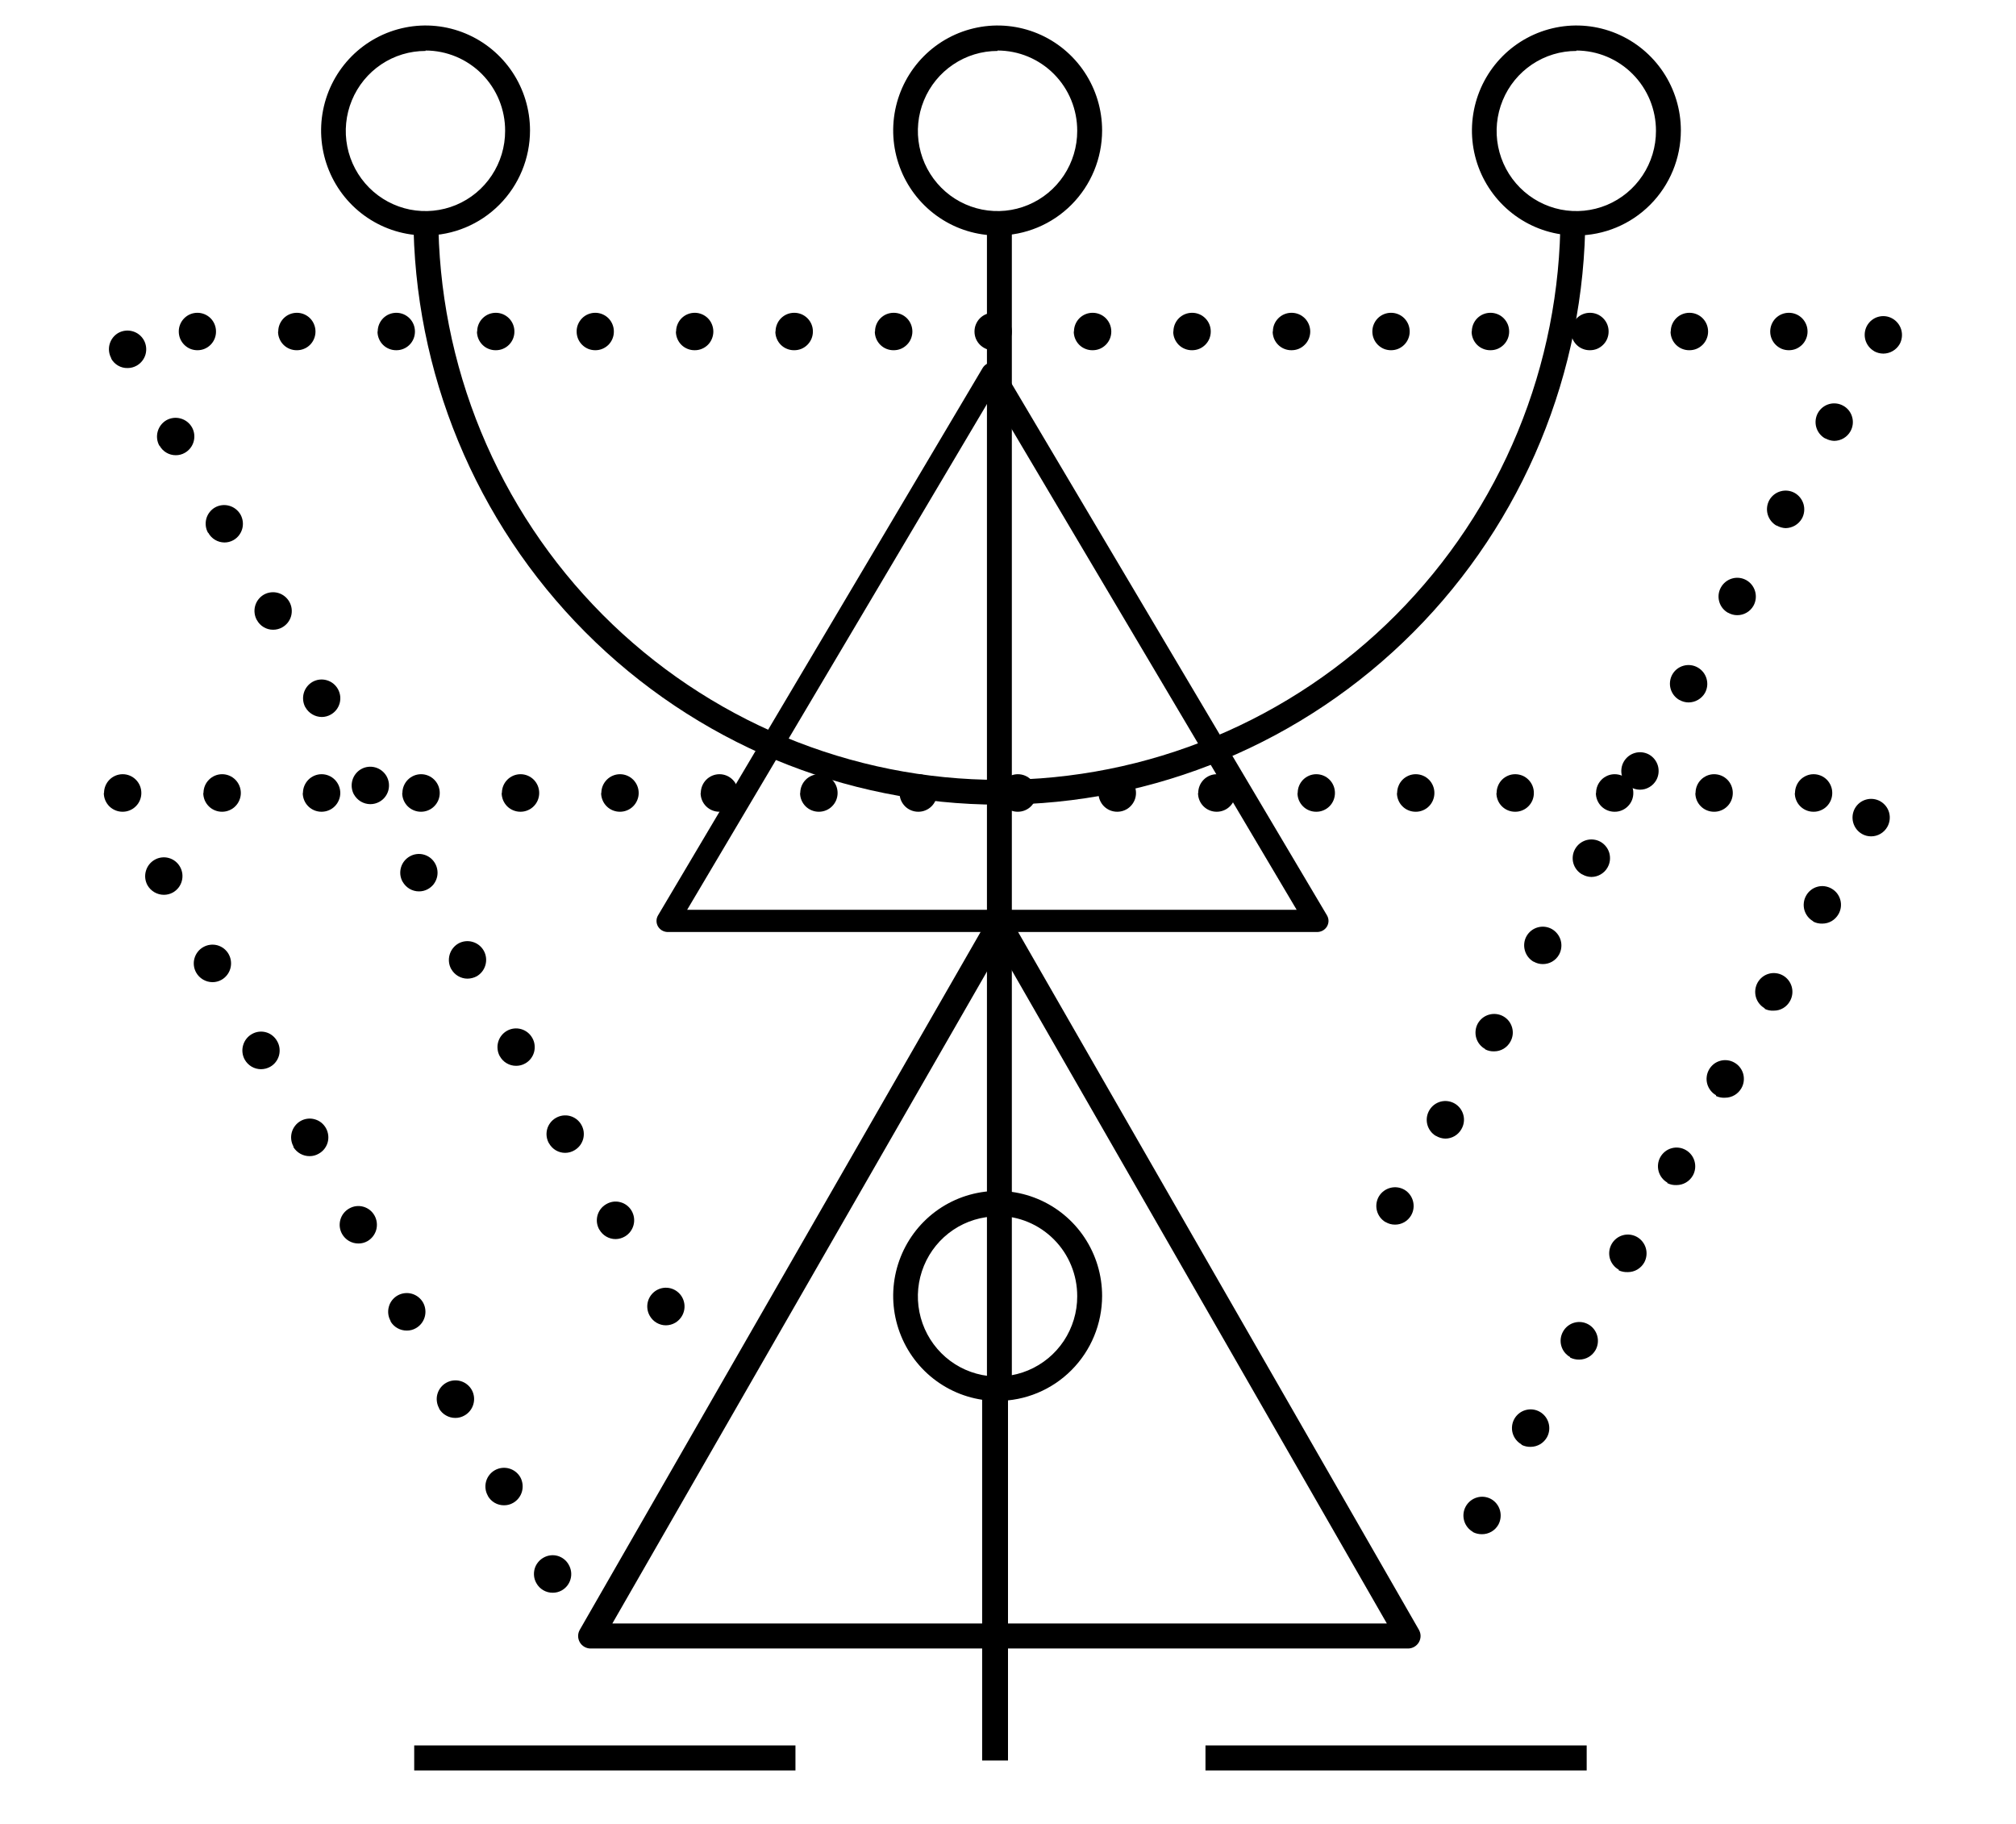 <svg width="63" height="57" viewBox="0 0 63 57" fill="none" xmlns="http://www.w3.org/2000/svg">
<g clip-path="url(#clip0_242_1578)">
<path d="M31.227 25.147C26.374 25.142 21.72 23.202 18.288 19.753C14.856 16.303 12.925 11.627 12.919 6.748H13.697C13.697 9.062 14.15 11.354 15.031 13.492C15.913 15.631 17.204 17.573 18.832 19.21C20.46 20.846 22.393 22.145 24.521 23.03C26.648 23.916 28.928 24.372 31.231 24.372C33.533 24.372 35.813 23.916 37.941 23.03C40.068 22.145 42.001 20.846 43.629 19.21C45.257 17.573 46.549 15.631 47.43 13.492C48.311 11.354 48.764 9.062 48.764 6.748H49.542C49.536 11.628 47.605 16.306 44.171 19.755C40.737 23.205 36.082 25.144 31.227 25.147Z" fill="black"/>
<path d="M13.299 7.359C12.653 7.359 12.022 7.167 11.485 6.806C10.948 6.446 10.53 5.933 10.283 5.334C10.036 4.734 9.971 4.074 10.097 3.438C10.223 2.801 10.534 2.217 10.99 1.758C11.447 1.299 12.028 0.987 12.662 0.86C13.295 0.733 13.951 0.798 14.548 1.047C15.144 1.295 15.654 1.716 16.013 2.255C16.372 2.795 16.563 3.429 16.563 4.078C16.562 4.948 16.218 5.782 15.606 6.397C14.994 7.013 14.164 7.358 13.299 7.359ZM13.299 1.592C12.806 1.591 12.324 1.737 11.914 2.012C11.504 2.287 11.185 2.678 10.996 3.135C10.807 3.592 10.757 4.096 10.853 4.582C10.949 5.067 11.187 5.514 11.535 5.864C11.883 6.214 12.327 6.452 12.81 6.549C13.294 6.645 13.795 6.595 14.25 6.406C14.705 6.216 15.094 5.895 15.367 5.482C15.64 5.07 15.786 4.586 15.785 4.091C15.787 3.762 15.723 3.436 15.599 3.131C15.475 2.826 15.291 2.55 15.061 2.316C14.83 2.083 14.555 1.898 14.253 1.771C13.95 1.645 13.626 1.579 13.299 1.579V1.592Z" fill="black"/>
<path d="M49.263 7.359C48.617 7.359 47.986 7.167 47.449 6.806C46.912 6.446 46.494 5.933 46.246 5.334C45.999 4.734 45.935 4.074 46.061 3.438C46.187 2.801 46.498 2.217 46.954 1.758C47.411 1.299 47.992 0.987 48.626 0.86C49.259 0.733 49.915 0.798 50.512 1.047C51.108 1.295 51.618 1.716 51.977 2.255C52.336 2.795 52.527 3.429 52.527 4.078C52.526 4.948 52.182 5.782 51.57 6.397C50.958 7.013 50.128 7.358 49.263 7.359ZM49.263 1.592C48.77 1.591 48.288 1.737 47.878 2.012C47.468 2.287 47.148 2.678 46.96 3.135C46.771 3.592 46.721 4.096 46.817 4.582C46.913 5.067 47.15 5.514 47.499 5.864C47.847 6.214 48.291 6.452 48.774 6.549C49.258 6.645 49.758 6.595 50.214 6.406C50.669 6.216 51.057 5.895 51.331 5.482C51.604 5.07 51.75 4.586 51.749 4.091C51.75 3.762 51.686 3.436 51.562 3.131C51.437 2.827 51.254 2.55 51.023 2.317C50.793 2.084 50.518 1.899 50.216 1.772C49.914 1.645 49.59 1.58 49.263 1.579V1.592Z" fill="black"/>
<path d="M31.173 7.359C30.528 7.359 29.897 7.166 29.361 6.805C28.824 6.444 28.406 5.931 28.16 5.332C27.913 4.732 27.849 4.072 27.975 3.436C28.102 2.8 28.413 2.215 28.869 1.757C29.326 1.298 29.908 0.986 30.541 0.86C31.174 0.733 31.83 0.799 32.427 1.047C33.023 1.295 33.533 1.716 33.891 2.255C34.25 2.795 34.441 3.429 34.441 4.078C34.44 4.949 34.096 5.783 33.483 6.398C32.87 7.014 32.039 7.359 31.173 7.359ZM31.173 1.592C30.681 1.592 30.199 1.738 29.79 2.014C29.38 2.289 29.061 2.68 28.873 3.137C28.684 3.595 28.635 4.098 28.732 4.584C28.828 5.069 29.066 5.515 29.414 5.865C29.762 6.215 30.206 6.453 30.69 6.549C31.173 6.645 31.674 6.595 32.128 6.405C32.583 6.215 32.972 5.894 33.245 5.482C33.518 5.07 33.664 4.586 33.663 4.091C33.664 3.761 33.601 3.435 33.476 3.13C33.352 2.826 33.169 2.549 32.937 2.315C32.706 2.082 32.431 1.897 32.128 1.77C31.826 1.644 31.501 1.579 31.173 1.579V1.592Z" fill="black"/>
<path d="M31.173 43.78C30.528 43.78 29.897 43.587 29.361 43.226C28.824 42.865 28.406 42.352 28.16 41.752C27.913 41.153 27.849 40.493 27.975 39.857C28.102 39.221 28.413 38.636 28.869 38.178C29.326 37.719 29.908 37.407 30.541 37.281C31.174 37.154 31.83 37.219 32.427 37.468C33.023 37.716 33.533 38.137 33.891 38.676C34.25 39.216 34.441 39.85 34.441 40.499C34.44 41.37 34.096 42.204 33.483 42.819C32.87 43.435 32.039 43.78 31.173 43.78ZM31.173 38.013C30.681 38.013 30.199 38.159 29.79 38.434C29.38 38.71 29.061 39.101 28.873 39.558C28.684 40.016 28.635 40.519 28.732 41.004C28.828 41.49 29.066 41.936 29.414 42.286C29.762 42.636 30.206 42.874 30.69 42.97C31.173 43.066 31.674 43.016 32.128 42.826C32.583 42.636 32.972 42.315 33.245 41.903C33.518 41.491 33.664 41.007 33.663 40.512C33.664 40.182 33.601 39.856 33.476 39.551C33.352 39.246 33.169 38.969 32.937 38.736C32.706 38.503 32.431 38.317 32.128 38.191C31.826 38.065 31.501 38 31.173 38V38.013Z" fill="black"/>
<path d="M41.143 29.127H20.856C20.795 29.124 20.735 29.106 20.683 29.075C20.631 29.043 20.589 28.999 20.559 28.947C20.53 28.894 20.515 28.836 20.516 28.776C20.516 28.716 20.533 28.658 20.564 28.606L30.707 11.501C30.739 11.448 30.784 11.404 30.838 11.373C30.893 11.343 30.954 11.327 31.017 11.327C31.079 11.327 31.141 11.343 31.195 11.374C31.249 11.404 31.293 11.448 31.324 11.501L41.468 28.606C41.499 28.659 41.516 28.719 41.516 28.78C41.516 28.841 41.499 28.901 41.468 28.954C41.436 29.007 41.391 29.051 41.337 29.081C41.282 29.111 41.221 29.127 41.158 29.127H41.143ZM21.473 28.433H40.521L30.997 12.366L21.473 28.433Z" fill="black"/>
<path d="M44.002 51.518H18.454C18.386 51.518 18.319 51.499 18.261 51.465C18.202 51.431 18.153 51.382 18.119 51.323C18.085 51.263 18.066 51.196 18.066 51.127C18.066 51.059 18.085 50.991 18.119 50.932L30.893 28.691C30.927 28.631 30.977 28.581 31.036 28.547C31.095 28.513 31.163 28.495 31.231 28.495C31.299 28.495 31.366 28.513 31.425 28.548C31.483 28.582 31.532 28.631 31.566 28.691L44.34 50.932C44.374 50.991 44.393 51.059 44.393 51.127C44.393 51.196 44.374 51.263 44.34 51.323C44.305 51.382 44.256 51.431 44.197 51.465C44.138 51.499 44.071 51.518 44.002 51.518ZM19.136 50.736H43.339L31.241 29.668L19.136 50.736Z" fill="black"/>
<path d="M31.62 6.969H30.842V43.722H31.62V6.969Z" fill="black"/>
<path d="M31.5 43.691H30.692V55.019H31.5V43.691Z" fill="black"/>
<path d="M24.858 54.547H12.944V55.329H24.858V54.547Z" fill="black"/>
<path d="M49.584 54.547H37.671V55.329H49.584V54.547Z" fill="black"/>
<path d="M20.306 41.123C20.228 40.989 20.207 40.829 20.246 40.679C20.285 40.529 20.383 40.401 20.516 40.322C20.65 40.244 20.809 40.223 20.958 40.262C21.108 40.302 21.235 40.4 21.313 40.534C21.39 40.668 21.412 40.827 21.373 40.977C21.334 41.127 21.238 41.255 21.106 41.335C21.016 41.389 20.914 41.417 20.809 41.418C20.707 41.418 20.607 41.39 20.518 41.338C20.43 41.287 20.357 41.212 20.306 41.123ZM18.731 38.432C18.692 38.365 18.667 38.292 18.656 38.216C18.646 38.14 18.651 38.063 18.67 37.989C18.69 37.914 18.724 37.845 18.77 37.784C18.817 37.723 18.875 37.672 18.941 37.634C19.007 37.594 19.079 37.568 19.155 37.556C19.231 37.545 19.308 37.549 19.382 37.569C19.457 37.588 19.526 37.621 19.587 37.668C19.648 37.714 19.7 37.772 19.738 37.839C19.816 37.973 19.838 38.132 19.799 38.282C19.76 38.433 19.664 38.561 19.531 38.64C19.442 38.693 19.341 38.722 19.238 38.723C19.135 38.723 19.034 38.696 18.945 38.644C18.856 38.592 18.782 38.518 18.731 38.428V38.432ZM43.3 38.194C43.234 38.156 43.176 38.104 43.129 38.043C43.083 37.981 43.048 37.911 43.029 37.836C43.009 37.762 43.005 37.684 43.015 37.607C43.026 37.531 43.051 37.457 43.09 37.39C43.17 37.257 43.298 37.161 43.448 37.122C43.597 37.083 43.756 37.104 43.89 37.182C44.023 37.261 44.118 37.39 44.157 37.54C44.196 37.69 44.175 37.849 44.097 37.983C44.046 38.071 43.972 38.144 43.884 38.195C43.795 38.245 43.696 38.272 43.594 38.271C43.491 38.272 43.389 38.244 43.3 38.191V38.194ZM17.159 35.737C17.12 35.671 17.095 35.598 17.084 35.522C17.073 35.446 17.078 35.369 17.097 35.294C17.116 35.22 17.15 35.151 17.196 35.09C17.242 35.029 17.3 34.977 17.366 34.939C17.432 34.9 17.505 34.874 17.58 34.863C17.656 34.852 17.733 34.856 17.807 34.875C17.881 34.894 17.951 34.928 18.012 34.974C18.073 35.02 18.125 35.078 18.163 35.144C18.202 35.21 18.228 35.283 18.239 35.36C18.249 35.436 18.245 35.513 18.226 35.588C18.206 35.662 18.173 35.732 18.126 35.794C18.08 35.855 18.022 35.906 17.956 35.945C17.867 35.999 17.766 36.028 17.663 36.028C17.56 36.029 17.46 36.001 17.371 35.95C17.283 35.898 17.209 35.823 17.159 35.734V35.737ZM44.872 35.5C44.806 35.461 44.748 35.409 44.702 35.347C44.656 35.285 44.622 35.215 44.603 35.14C44.584 35.066 44.58 34.988 44.591 34.911C44.602 34.835 44.629 34.761 44.668 34.695C44.707 34.629 44.758 34.571 44.819 34.525C44.881 34.479 44.95 34.445 45.024 34.426C45.098 34.407 45.175 34.403 45.251 34.414C45.327 34.425 45.399 34.451 45.465 34.49C45.597 34.569 45.693 34.697 45.731 34.847C45.77 34.996 45.747 35.155 45.669 35.288C45.619 35.377 45.546 35.451 45.458 35.503C45.37 35.555 45.27 35.582 45.169 35.583C45.064 35.581 44.962 35.551 44.872 35.496V35.5ZM15.619 33.01C15.582 32.943 15.558 32.869 15.55 32.792C15.541 32.715 15.547 32.638 15.568 32.564C15.589 32.49 15.624 32.42 15.672 32.36C15.72 32.3 15.779 32.249 15.846 32.212C15.981 32.137 16.14 32.119 16.288 32.162C16.436 32.205 16.561 32.304 16.636 32.44C16.674 32.507 16.698 32.58 16.706 32.656C16.715 32.732 16.709 32.81 16.689 32.883C16.668 32.957 16.633 33.026 16.586 33.086C16.538 33.147 16.48 33.197 16.413 33.234C16.327 33.283 16.229 33.309 16.129 33.308C16.025 33.309 15.923 33.281 15.833 33.228C15.743 33.175 15.669 33.099 15.619 33.007V33.01ZM46.409 32.782C46.342 32.745 46.283 32.695 46.235 32.634C46.187 32.574 46.152 32.505 46.131 32.431C46.11 32.356 46.104 32.279 46.113 32.203C46.121 32.126 46.145 32.052 46.182 31.985C46.259 31.85 46.385 31.75 46.533 31.709C46.682 31.667 46.841 31.685 46.976 31.76C47.043 31.797 47.102 31.847 47.15 31.907C47.197 31.968 47.232 32.037 47.253 32.111C47.274 32.185 47.28 32.262 47.271 32.338C47.261 32.414 47.237 32.488 47.199 32.555C47.149 32.646 47.076 32.722 46.987 32.775C46.898 32.828 46.796 32.856 46.693 32.856C46.594 32.86 46.496 32.838 46.409 32.792V32.782ZM14.099 30.283C14.025 30.147 14.008 29.987 14.05 29.838C14.092 29.689 14.191 29.562 14.325 29.485C14.46 29.41 14.62 29.392 14.768 29.435C14.917 29.477 15.043 29.577 15.119 29.713C15.194 29.848 15.212 30.008 15.17 30.158C15.129 30.307 15.03 30.434 14.896 30.511C14.807 30.558 14.709 30.583 14.609 30.584C14.505 30.584 14.402 30.555 14.313 30.502C14.223 30.448 14.149 30.372 14.099 30.28V30.283ZM47.926 30.056C47.792 29.979 47.693 29.852 47.652 29.703C47.61 29.553 47.628 29.393 47.703 29.258C47.779 29.123 47.904 29.024 48.053 28.982C48.2 28.94 48.359 28.958 48.494 29.033C48.629 29.11 48.729 29.237 48.772 29.387C48.814 29.537 48.795 29.698 48.72 29.834C48.669 29.925 48.595 30 48.505 30.052C48.415 30.104 48.313 30.13 48.21 30.129C48.11 30.129 48.013 30.102 47.926 30.052V30.056ZM12.581 27.556C12.544 27.489 12.52 27.415 12.511 27.339C12.503 27.263 12.509 27.185 12.53 27.112C12.551 27.038 12.586 26.969 12.634 26.909C12.682 26.849 12.741 26.799 12.807 26.762C12.874 26.724 12.947 26.7 13.023 26.691C13.099 26.682 13.176 26.688 13.249 26.709C13.323 26.73 13.391 26.765 13.451 26.812C13.511 26.86 13.561 26.919 13.598 26.986C13.636 27.053 13.66 27.127 13.669 27.203C13.679 27.28 13.673 27.357 13.652 27.431C13.631 27.506 13.596 27.575 13.549 27.636C13.501 27.696 13.442 27.746 13.375 27.784C13.288 27.833 13.191 27.858 13.091 27.857C12.987 27.857 12.885 27.828 12.795 27.775C12.706 27.721 12.632 27.645 12.581 27.553V27.556ZM49.447 27.329C49.38 27.292 49.32 27.242 49.273 27.182C49.225 27.122 49.189 27.053 49.168 26.979C49.147 26.905 49.141 26.828 49.15 26.751C49.159 26.675 49.183 26.601 49.221 26.534C49.296 26.399 49.422 26.299 49.571 26.256C49.72 26.214 49.879 26.232 50.014 26.306C50.081 26.344 50.141 26.395 50.188 26.456C50.236 26.516 50.271 26.586 50.292 26.66C50.312 26.735 50.318 26.813 50.309 26.889C50.3 26.966 50.275 27.04 50.237 27.108C50.187 27.198 50.113 27.273 50.024 27.325C49.935 27.378 49.834 27.405 49.731 27.406C49.631 27.404 49.533 27.377 49.447 27.326V27.329ZM11.06 24.829C10.987 24.694 10.97 24.534 11.012 24.385C11.054 24.237 11.153 24.111 11.287 24.035C11.422 23.959 11.581 23.941 11.73 23.983C11.878 24.025 12.004 24.124 12.081 24.259C12.118 24.326 12.143 24.4 12.152 24.476C12.161 24.553 12.155 24.631 12.135 24.705C12.114 24.779 12.079 24.848 12.031 24.909C11.984 24.969 11.925 25.019 11.857 25.057C11.77 25.106 11.671 25.131 11.571 25.131C11.466 25.13 11.364 25.101 11.274 25.048C11.185 24.994 11.111 24.918 11.06 24.826V24.829ZM50.964 24.605C50.897 24.568 50.838 24.517 50.791 24.457C50.743 24.396 50.708 24.327 50.687 24.253C50.666 24.179 50.661 24.101 50.67 24.025C50.679 23.948 50.703 23.874 50.741 23.807C50.817 23.673 50.942 23.573 51.09 23.531C51.238 23.488 51.397 23.506 51.532 23.58C51.667 23.656 51.767 23.783 51.81 23.933C51.852 24.083 51.834 24.244 51.758 24.381C51.707 24.471 51.633 24.547 51.543 24.599C51.454 24.652 51.352 24.679 51.248 24.679C51.148 24.678 51.051 24.652 50.964 24.602V24.605ZM9.543 22.106C9.469 21.97 9.451 21.809 9.493 21.66C9.535 21.511 9.635 21.384 9.769 21.308C9.904 21.233 10.063 21.215 10.211 21.258C10.36 21.3 10.485 21.4 10.56 21.535C10.598 21.602 10.621 21.675 10.631 21.751C10.64 21.828 10.634 21.905 10.614 21.978C10.593 22.052 10.559 22.121 10.512 22.181C10.465 22.242 10.406 22.292 10.34 22.33C10.254 22.38 10.156 22.406 10.056 22.407C9.952 22.406 9.849 22.378 9.759 22.324C9.669 22.271 9.594 22.194 9.543 22.102V22.106ZM52.485 21.878C52.418 21.841 52.359 21.79 52.311 21.73C52.264 21.67 52.228 21.6 52.207 21.526C52.186 21.452 52.18 21.375 52.189 21.298C52.198 21.222 52.221 21.148 52.259 21.08C52.335 20.945 52.461 20.846 52.61 20.805C52.759 20.763 52.918 20.783 53.053 20.859C53.12 20.897 53.178 20.947 53.226 21.007C53.274 21.068 53.309 21.137 53.33 21.211C53.351 21.285 53.358 21.363 53.349 21.439C53.34 21.516 53.316 21.59 53.279 21.657C53.227 21.746 53.152 21.82 53.062 21.872C52.973 21.924 52.872 21.951 52.769 21.952C52.669 21.952 52.571 21.925 52.485 21.875V21.878ZM8.029 19.382C7.991 19.315 7.966 19.241 7.957 19.164C7.947 19.088 7.953 19.01 7.973 18.936C7.994 18.861 8.028 18.791 8.076 18.731C8.123 18.67 8.182 18.619 8.249 18.581C8.384 18.506 8.544 18.488 8.692 18.53C8.841 18.573 8.967 18.673 9.043 18.808C9.08 18.875 9.105 18.949 9.114 19.026C9.123 19.102 9.117 19.18 9.097 19.254C9.076 19.328 9.041 19.398 8.993 19.458C8.945 19.518 8.886 19.569 8.819 19.606C8.733 19.655 8.635 19.68 8.536 19.68C8.432 19.681 8.33 19.653 8.241 19.6C8.151 19.547 8.078 19.471 8.029 19.379V19.382ZM54.002 19.151C53.936 19.114 53.877 19.064 53.829 19.004C53.782 18.944 53.746 18.875 53.726 18.801C53.705 18.727 53.699 18.649 53.708 18.573C53.717 18.497 53.742 18.423 53.779 18.357C53.855 18.221 53.98 18.122 54.128 18.079C54.276 18.036 54.435 18.054 54.57 18.129C54.706 18.205 54.806 18.332 54.848 18.483C54.89 18.633 54.872 18.794 54.796 18.93C54.745 19.02 54.671 19.096 54.581 19.147C54.492 19.199 54.39 19.226 54.286 19.225C54.187 19.225 54.089 19.198 54.002 19.148V19.151ZM6.502 16.652C6.464 16.585 6.44 16.512 6.431 16.436C6.422 16.36 6.428 16.282 6.448 16.209C6.468 16.135 6.503 16.066 6.55 16.006C6.597 15.945 6.655 15.895 6.722 15.857C6.857 15.782 7.016 15.764 7.164 15.806C7.313 15.848 7.439 15.947 7.516 16.081C7.591 16.217 7.611 16.377 7.57 16.526C7.528 16.676 7.43 16.803 7.296 16.879C7.209 16.928 7.111 16.954 7.012 16.953C6.908 16.952 6.807 16.923 6.719 16.87C6.63 16.816 6.557 16.74 6.508 16.649L6.502 16.652ZM55.517 16.428C55.382 16.351 55.283 16.225 55.24 16.075C55.198 15.926 55.216 15.766 55.291 15.63C55.367 15.495 55.493 15.396 55.642 15.354C55.79 15.312 55.949 15.33 56.084 15.405C56.219 15.482 56.318 15.608 56.361 15.758C56.403 15.907 56.385 16.067 56.311 16.203C56.259 16.294 56.185 16.369 56.096 16.422C56.006 16.475 55.904 16.503 55.8 16.505C55.703 16.501 55.608 16.473 55.523 16.424L55.517 16.428ZM4.981 13.931C4.905 13.795 4.886 13.635 4.928 13.485C4.97 13.334 5.069 13.207 5.204 13.13C5.34 13.055 5.5 13.037 5.649 13.08C5.798 13.122 5.925 13.222 6.001 13.358C6.076 13.493 6.093 13.653 6.051 13.802C6.009 13.951 5.909 14.077 5.775 14.152C5.688 14.202 5.591 14.227 5.491 14.226C5.388 14.226 5.287 14.199 5.199 14.146C5.11 14.094 5.037 14.019 4.987 13.928L4.981 13.931ZM57.038 13.704C56.97 13.666 56.911 13.616 56.863 13.555C56.815 13.495 56.779 13.425 56.758 13.351C56.737 13.276 56.731 13.198 56.74 13.121C56.749 13.045 56.773 12.97 56.811 12.903C56.887 12.768 57.014 12.669 57.163 12.627C57.311 12.586 57.47 12.605 57.605 12.682C57.672 12.719 57.73 12.769 57.778 12.829C57.825 12.89 57.86 12.959 57.88 13.033C57.901 13.106 57.907 13.184 57.898 13.26C57.889 13.336 57.865 13.409 57.828 13.476C57.777 13.568 57.703 13.643 57.614 13.696C57.524 13.749 57.422 13.777 57.318 13.778C57.222 13.775 57.128 13.748 57.044 13.701L57.038 13.704ZM3.48 11.201C3.404 11.066 3.384 10.906 3.425 10.757C3.467 10.607 3.565 10.48 3.7 10.403C3.835 10.329 3.995 10.31 4.144 10.353C4.294 10.395 4.42 10.495 4.496 10.631C4.571 10.766 4.589 10.926 4.548 11.075C4.506 11.223 4.407 11.35 4.273 11.426C4.187 11.475 4.089 11.502 3.99 11.502C3.883 11.505 3.779 11.478 3.687 11.424C3.595 11.37 3.52 11.292 3.47 11.198L3.48 11.201ZM58.568 10.974C58.434 10.898 58.335 10.771 58.293 10.623C58.252 10.474 58.27 10.314 58.344 10.179C58.382 10.112 58.432 10.052 58.492 10.005C58.552 9.957 58.621 9.921 58.695 9.901C58.769 9.88 58.846 9.874 58.922 9.883C58.998 9.892 59.072 9.917 59.138 9.955C59.273 10.031 59.372 10.158 59.415 10.307C59.457 10.456 59.439 10.617 59.365 10.753C59.313 10.843 59.239 10.918 59.149 10.97C59.06 11.022 58.958 11.05 58.855 11.051C58.751 11.05 58.648 11.023 58.558 10.971L58.568 10.974ZM55.319 10.362C55.319 10.285 55.334 10.208 55.363 10.137C55.392 10.066 55.435 10.001 55.489 9.946C55.543 9.892 55.608 9.848 55.679 9.819C55.75 9.79 55.826 9.775 55.903 9.775C55.979 9.775 56.055 9.79 56.126 9.819C56.197 9.848 56.262 9.892 56.316 9.946C56.37 10.001 56.413 10.066 56.442 10.137C56.472 10.208 56.486 10.285 56.486 10.362C56.486 10.439 56.471 10.515 56.441 10.586C56.412 10.657 56.369 10.721 56.315 10.775C56.261 10.829 56.196 10.872 56.126 10.902C56.055 10.931 55.979 10.945 55.903 10.945C55.826 10.945 55.75 10.931 55.679 10.902C55.609 10.872 55.544 10.829 55.49 10.775C55.436 10.721 55.393 10.657 55.364 10.586C55.334 10.515 55.319 10.439 55.319 10.362ZM52.211 10.362C52.211 10.285 52.225 10.208 52.254 10.137C52.284 10.066 52.327 10.001 52.381 9.946C52.435 9.892 52.499 9.848 52.571 9.819C52.642 9.79 52.718 9.775 52.794 9.775C52.871 9.775 52.947 9.79 53.018 9.819C53.089 9.848 53.154 9.892 53.208 9.946C53.262 10.001 53.305 10.066 53.334 10.137C53.363 10.208 53.378 10.285 53.378 10.362C53.378 10.439 53.363 10.515 53.333 10.586C53.304 10.657 53.261 10.721 53.207 10.775C53.152 10.829 53.088 10.872 53.017 10.902C52.947 10.931 52.871 10.945 52.794 10.945C52.717 10.946 52.641 10.932 52.569 10.903C52.498 10.875 52.433 10.832 52.378 10.778C52.323 10.723 52.279 10.659 52.25 10.587C52.22 10.516 52.205 10.439 52.205 10.362H52.211ZM49.103 10.362C49.102 10.285 49.117 10.208 49.146 10.137C49.175 10.066 49.218 10.001 49.273 9.946C49.327 9.892 49.391 9.848 49.462 9.819C49.533 9.79 49.609 9.775 49.686 9.775C49.763 9.775 49.839 9.79 49.91 9.819C49.981 9.848 50.045 9.892 50.099 9.946C50.154 10.001 50.197 10.066 50.226 10.137C50.255 10.208 50.27 10.285 50.269 10.362C50.269 10.439 50.254 10.515 50.225 10.586C50.196 10.657 50.153 10.721 50.098 10.775C50.044 10.829 49.98 10.872 49.909 10.902C49.838 10.931 49.763 10.945 49.686 10.945C49.609 10.946 49.532 10.932 49.461 10.903C49.389 10.875 49.324 10.832 49.27 10.778C49.215 10.723 49.171 10.659 49.141 10.587C49.111 10.516 49.096 10.439 49.096 10.362H49.103ZM45.994 10.362C45.994 10.285 46.009 10.208 46.038 10.137C46.067 10.066 46.11 10.001 46.164 9.946C46.218 9.892 46.283 9.848 46.354 9.819C46.425 9.79 46.501 9.775 46.578 9.775C46.654 9.775 46.73 9.79 46.801 9.819C46.873 9.848 46.937 9.892 46.991 9.946C47.045 10.001 47.088 10.066 47.118 10.137C47.147 10.208 47.161 10.285 47.161 10.362C47.161 10.439 47.146 10.515 47.117 10.586C47.087 10.657 47.044 10.721 46.99 10.775C46.936 10.829 46.871 10.872 46.801 10.902C46.73 10.931 46.654 10.945 46.578 10.945C46.501 10.946 46.424 10.932 46.353 10.903C46.281 10.875 46.216 10.832 46.161 10.778C46.106 10.723 46.063 10.659 46.033 10.587C46.003 10.516 45.988 10.439 45.988 10.362H45.994ZM42.886 10.362C42.886 10.285 42.9 10.208 42.93 10.137C42.959 10.066 43.002 10.001 43.056 9.946C43.11 9.892 43.175 9.848 43.246 9.819C43.317 9.79 43.393 9.775 43.469 9.775C43.546 9.775 43.622 9.79 43.693 9.819C43.764 9.848 43.829 9.892 43.883 9.946C43.937 10.001 43.98 10.066 44.009 10.137C44.038 10.208 44.053 10.285 44.053 10.362C44.053 10.439 44.038 10.515 44.008 10.586C43.979 10.657 43.936 10.721 43.882 10.775C43.828 10.829 43.763 10.872 43.693 10.902C43.622 10.931 43.546 10.945 43.469 10.945C43.393 10.945 43.317 10.931 43.246 10.902C43.176 10.872 43.111 10.829 43.057 10.775C43.003 10.721 42.96 10.657 42.931 10.586C42.901 10.515 42.886 10.439 42.886 10.362ZM39.778 10.362C39.777 10.285 39.792 10.208 39.821 10.137C39.85 10.066 39.894 10.001 39.948 9.946C40.002 9.892 40.066 9.848 40.137 9.819C40.208 9.79 40.285 9.775 40.361 9.775C40.438 9.775 40.514 9.79 40.585 9.819C40.656 9.848 40.72 9.892 40.775 9.946C40.829 10.001 40.872 10.066 40.901 10.137C40.93 10.208 40.945 10.285 40.945 10.362C40.945 10.439 40.929 10.515 40.9 10.586C40.871 10.657 40.828 10.721 40.773 10.775C40.719 10.829 40.655 10.872 40.584 10.902C40.513 10.931 40.438 10.945 40.361 10.945C40.284 10.946 40.208 10.932 40.136 10.903C40.065 10.875 40 10.832 39.945 10.778C39.89 10.723 39.846 10.659 39.816 10.587C39.787 10.516 39.771 10.439 39.771 10.362H39.778ZM36.669 10.362C36.669 10.285 36.684 10.208 36.713 10.137C36.742 10.066 36.785 10.001 36.839 9.946C36.894 9.892 36.958 9.848 37.029 9.819C37.1 9.79 37.176 9.775 37.253 9.775C37.33 9.775 37.406 9.79 37.477 9.819C37.548 9.848 37.612 9.892 37.666 9.946C37.721 10.001 37.764 10.066 37.793 10.137C37.822 10.208 37.837 10.285 37.836 10.362C37.836 10.439 37.821 10.515 37.792 10.586C37.763 10.657 37.719 10.721 37.665 10.775C37.611 10.829 37.547 10.872 37.476 10.902C37.405 10.931 37.329 10.945 37.253 10.945C37.176 10.946 37.099 10.932 37.028 10.903C36.956 10.875 36.891 10.832 36.836 10.778C36.782 10.723 36.738 10.659 36.708 10.587C36.678 10.516 36.663 10.439 36.663 10.362H36.669ZM33.561 10.362C33.561 10.285 33.576 10.208 33.605 10.137C33.634 10.066 33.677 10.001 33.731 9.946C33.785 9.892 33.85 9.848 33.921 9.819C33.992 9.79 34.068 9.775 34.145 9.775C34.221 9.775 34.297 9.79 34.368 9.819C34.439 9.848 34.504 9.892 34.558 9.946C34.612 10.001 34.655 10.066 34.684 10.137C34.714 10.208 34.728 10.285 34.728 10.362C34.728 10.439 34.713 10.515 34.684 10.586C34.654 10.657 34.611 10.721 34.557 10.775C34.503 10.829 34.438 10.872 34.368 10.902C34.297 10.931 34.221 10.945 34.145 10.945C34.068 10.946 33.991 10.932 33.92 10.903C33.848 10.875 33.783 10.832 33.728 10.778C33.673 10.723 33.63 10.659 33.6 10.587C33.57 10.516 33.555 10.439 33.555 10.362H33.561ZM30.453 10.362C30.453 10.285 30.467 10.208 30.497 10.137C30.526 10.066 30.569 10.001 30.623 9.946C30.677 9.892 30.742 9.848 30.813 9.819C30.884 9.79 30.96 9.775 31.036 9.775C31.113 9.775 31.189 9.79 31.26 9.819C31.331 9.848 31.396 9.892 31.45 9.946C31.504 10.001 31.547 10.066 31.576 10.137C31.605 10.208 31.62 10.285 31.62 10.362C31.62 10.439 31.605 10.515 31.575 10.586C31.546 10.657 31.503 10.721 31.449 10.775C31.395 10.829 31.33 10.872 31.259 10.902C31.189 10.931 31.113 10.945 31.036 10.945C30.96 10.945 30.884 10.931 30.813 10.902C30.743 10.872 30.678 10.829 30.624 10.775C30.57 10.721 30.527 10.657 30.497 10.586C30.468 10.515 30.453 10.439 30.453 10.362ZM27.345 10.362C27.344 10.285 27.359 10.208 27.388 10.137C27.417 10.066 27.46 10.001 27.515 9.946C27.569 9.892 27.633 9.848 27.704 9.819C27.775 9.79 27.851 9.775 27.928 9.775C28.005 9.775 28.081 9.79 28.152 9.819C28.223 9.848 28.287 9.892 28.342 9.946C28.396 10.001 28.439 10.066 28.468 10.137C28.497 10.208 28.512 10.285 28.512 10.362C28.512 10.439 28.496 10.515 28.467 10.586C28.438 10.657 28.395 10.721 28.34 10.775C28.286 10.829 28.222 10.872 28.151 10.902C28.08 10.931 28.005 10.945 27.928 10.945C27.851 10.946 27.775 10.932 27.703 10.903C27.632 10.875 27.567 10.832 27.512 10.778C27.457 10.723 27.413 10.659 27.383 10.587C27.354 10.516 27.338 10.439 27.338 10.362H27.345ZM24.236 10.362C24.236 10.285 24.251 10.208 24.28 10.137C24.309 10.066 24.352 10.001 24.406 9.946C24.461 9.892 24.525 9.848 24.596 9.819C24.667 9.79 24.743 9.775 24.82 9.775C24.896 9.775 24.973 9.79 25.044 9.819C25.114 9.848 25.179 9.892 25.233 9.946C25.288 10.001 25.331 10.066 25.36 10.137C25.389 10.208 25.404 10.285 25.403 10.362C25.403 10.439 25.388 10.515 25.359 10.586C25.329 10.657 25.286 10.721 25.232 10.775C25.178 10.829 25.114 10.872 25.043 10.902C24.972 10.931 24.896 10.945 24.82 10.945C24.743 10.946 24.666 10.932 24.595 10.903C24.523 10.875 24.458 10.832 24.403 10.778C24.348 10.723 24.305 10.659 24.275 10.587C24.245 10.516 24.23 10.439 24.23 10.362H24.236ZM21.128 10.362C21.128 10.285 21.142 10.208 21.172 10.137C21.201 10.066 21.244 10.001 21.298 9.946C21.352 9.892 21.417 9.848 21.488 9.819C21.559 9.79 21.635 9.775 21.712 9.775C21.788 9.775 21.864 9.791 21.934 9.82C22.005 9.85 22.069 9.893 22.123 9.947C22.177 10.002 22.22 10.066 22.248 10.138C22.277 10.209 22.292 10.285 22.292 10.362C22.292 10.438 22.277 10.514 22.248 10.585C22.219 10.656 22.177 10.721 22.123 10.775C22.069 10.829 22.005 10.872 21.934 10.901C21.863 10.931 21.788 10.945 21.712 10.945C21.634 10.946 21.558 10.932 21.487 10.903C21.415 10.875 21.35 10.832 21.295 10.778C21.24 10.723 21.197 10.659 21.167 10.587C21.137 10.516 21.122 10.439 21.122 10.362H21.128ZM18.02 10.362C18.019 10.285 18.034 10.208 18.063 10.137C18.093 10.066 18.136 10.001 18.19 9.946C18.244 9.892 18.308 9.848 18.38 9.819C18.451 9.79 18.526 9.775 18.603 9.775C18.68 9.775 18.755 9.791 18.826 9.82C18.897 9.85 18.961 9.893 19.015 9.947C19.069 10.002 19.111 10.066 19.14 10.138C19.169 10.209 19.184 10.285 19.183 10.362C19.184 10.438 19.169 10.514 19.14 10.585C19.111 10.656 19.068 10.721 19.015 10.775C18.96 10.829 18.896 10.872 18.826 10.901C18.755 10.931 18.68 10.945 18.603 10.945C18.527 10.945 18.451 10.931 18.38 10.902C18.309 10.872 18.245 10.829 18.191 10.775C18.137 10.721 18.094 10.657 18.064 10.586C18.035 10.515 18.02 10.439 18.02 10.362ZM14.912 10.362C14.911 10.285 14.926 10.208 14.955 10.137C14.984 10.066 15.027 10.001 15.082 9.946C15.136 9.892 15.2 9.848 15.271 9.819C15.342 9.79 15.418 9.775 15.495 9.775C15.572 9.775 15.647 9.791 15.718 9.82C15.788 9.85 15.852 9.893 15.906 9.947C15.96 10.002 16.003 10.066 16.032 10.138C16.061 10.209 16.076 10.285 16.075 10.362C16.076 10.438 16.061 10.514 16.032 10.585C16.003 10.656 15.96 10.721 15.906 10.775C15.852 10.829 15.788 10.872 15.717 10.901C15.647 10.931 15.571 10.945 15.495 10.945C15.418 10.946 15.341 10.932 15.27 10.903C15.198 10.875 15.133 10.832 15.079 10.778C15.024 10.723 14.98 10.659 14.95 10.587C14.921 10.516 14.905 10.439 14.905 10.362H14.912ZM11.803 10.362C11.803 10.285 11.818 10.208 11.847 10.137C11.876 10.066 11.919 10.001 11.973 9.946C12.027 9.892 12.092 9.848 12.163 9.819C12.234 9.79 12.31 9.775 12.387 9.775C12.463 9.775 12.539 9.791 12.61 9.82C12.68 9.85 12.744 9.893 12.798 9.947C12.852 10.002 12.895 10.066 12.924 10.138C12.953 10.209 12.967 10.285 12.967 10.362C12.967 10.438 12.953 10.514 12.924 10.585C12.895 10.656 12.852 10.721 12.798 10.775C12.744 10.829 12.68 10.872 12.609 10.901C12.539 10.931 12.463 10.945 12.387 10.945C12.31 10.946 12.233 10.932 12.162 10.903C12.09 10.875 12.025 10.832 11.97 10.778C11.915 10.723 11.872 10.659 11.842 10.587C11.812 10.516 11.797 10.439 11.797 10.362H11.803ZM8.695 10.362C8.695 10.285 8.709 10.208 8.739 10.137C8.768 10.066 8.811 10.001 8.865 9.946C8.919 9.892 8.984 9.848 9.055 9.819C9.126 9.79 9.202 9.775 9.278 9.775C9.355 9.775 9.431 9.791 9.501 9.82C9.572 9.85 9.636 9.893 9.69 9.947C9.744 10.002 9.786 10.066 9.815 10.138C9.844 10.209 9.859 10.285 9.859 10.362C9.859 10.438 9.844 10.514 9.815 10.585C9.786 10.656 9.744 10.721 9.69 10.775C9.636 10.829 9.572 10.872 9.501 10.901C9.43 10.931 9.355 10.945 9.278 10.945C9.201 10.946 9.125 10.932 9.053 10.903C8.982 10.875 8.917 10.832 8.862 10.778C8.807 10.723 8.763 10.659 8.734 10.587C8.704 10.516 8.689 10.439 8.689 10.362H8.695ZM5.587 10.362C5.586 10.285 5.601 10.208 5.63 10.137C5.659 10.066 5.702 10.001 5.757 9.946C5.811 9.892 5.875 9.848 5.946 9.819C6.017 9.79 6.093 9.775 6.17 9.775C6.247 9.775 6.322 9.791 6.393 9.82C6.464 9.85 6.528 9.893 6.582 9.947C6.636 10.002 6.678 10.066 6.707 10.138C6.736 10.209 6.751 10.285 6.75 10.362C6.751 10.438 6.736 10.514 6.707 10.585C6.678 10.656 6.635 10.721 6.581 10.775C6.527 10.829 6.463 10.872 6.393 10.901C6.322 10.931 6.246 10.945 6.17 10.945C6.094 10.945 6.018 10.931 5.947 10.902C5.876 10.872 5.812 10.829 5.758 10.775C5.704 10.721 5.661 10.657 5.631 10.586C5.602 10.515 5.587 10.439 5.587 10.362Z" fill="black"/>
<path d="M16.761 49.474C16.723 49.407 16.699 49.334 16.69 49.258C16.681 49.181 16.687 49.104 16.707 49.03C16.728 48.956 16.763 48.887 16.811 48.827C16.858 48.767 16.917 48.717 16.984 48.679C17.051 48.641 17.124 48.616 17.2 48.607C17.276 48.597 17.353 48.603 17.427 48.624C17.5 48.645 17.569 48.681 17.629 48.729C17.689 48.777 17.738 48.836 17.775 48.904C17.813 48.971 17.837 49.044 17.847 49.121C17.856 49.197 17.851 49.275 17.83 49.349C17.81 49.423 17.775 49.492 17.728 49.553C17.68 49.614 17.622 49.664 17.555 49.702C17.468 49.751 17.371 49.776 17.271 49.775C17.167 49.776 17.065 49.748 16.975 49.695C16.885 49.642 16.811 49.566 16.761 49.474ZM46.027 47.872C45.892 47.795 45.794 47.668 45.753 47.519C45.712 47.369 45.731 47.209 45.807 47.074C45.883 46.94 46.008 46.84 46.156 46.798C46.304 46.755 46.462 46.773 46.597 46.847C46.732 46.923 46.832 47.051 46.874 47.2C46.916 47.35 46.898 47.511 46.824 47.648C46.773 47.739 46.698 47.815 46.608 47.867C46.517 47.919 46.415 47.947 46.31 47.946C46.212 47.947 46.114 47.924 46.027 47.879V47.872ZM15.244 46.741C15.206 46.674 15.182 46.601 15.173 46.525C15.164 46.449 15.169 46.372 15.19 46.298C15.21 46.224 15.245 46.155 15.292 46.095C15.339 46.034 15.397 45.984 15.464 45.946C15.599 45.87 15.758 45.85 15.908 45.892C16.057 45.933 16.184 46.032 16.261 46.167C16.335 46.304 16.353 46.465 16.311 46.615C16.269 46.764 16.169 46.892 16.034 46.968C15.948 47.018 15.85 47.043 15.751 47.042C15.648 47.043 15.546 47.016 15.457 46.964C15.368 46.912 15.294 46.837 15.244 46.747V46.741ZM47.547 45.139C47.48 45.101 47.421 45.051 47.374 44.991C47.326 44.93 47.291 44.861 47.27 44.787C47.249 44.712 47.244 44.635 47.253 44.558C47.262 44.482 47.286 44.408 47.324 44.341C47.401 44.206 47.527 44.107 47.676 44.066C47.825 44.024 47.984 44.044 48.118 44.12C48.252 44.196 48.351 44.322 48.393 44.471C48.435 44.619 48.418 44.779 48.344 44.914C48.293 45.005 48.219 45.081 48.13 45.134C48.04 45.187 47.938 45.215 47.834 45.216C47.735 45.219 47.636 45.197 47.547 45.152V45.139ZM13.723 44.011C13.685 43.944 13.661 43.87 13.652 43.793C13.642 43.717 13.648 43.639 13.669 43.565C13.69 43.491 13.725 43.422 13.773 43.361C13.82 43.301 13.879 43.25 13.946 43.213C14.082 43.137 14.241 43.118 14.391 43.16C14.54 43.202 14.667 43.302 14.743 43.437C14.818 43.573 14.836 43.734 14.793 43.883C14.751 44.032 14.652 44.159 14.517 44.235C14.431 44.285 14.333 44.312 14.233 44.312C14.13 44.313 14.029 44.287 13.94 44.236C13.85 44.186 13.775 44.112 13.723 44.024V44.011ZM49.065 42.409C48.998 42.371 48.94 42.321 48.892 42.261C48.845 42.2 48.81 42.131 48.79 42.057C48.769 41.984 48.764 41.906 48.773 41.83C48.783 41.754 48.807 41.681 48.845 41.614C48.882 41.547 48.932 41.487 48.992 41.44C49.053 41.392 49.121 41.356 49.195 41.336C49.269 41.315 49.346 41.309 49.422 41.318C49.498 41.327 49.572 41.352 49.639 41.39C49.773 41.466 49.871 41.593 49.913 41.743C49.955 41.892 49.937 42.052 49.862 42.188C49.811 42.278 49.738 42.354 49.649 42.407C49.56 42.46 49.458 42.488 49.355 42.489C49.255 42.492 49.155 42.47 49.065 42.425V42.409ZM12.206 41.281C12.168 41.214 12.143 41.14 12.134 41.063C12.125 40.987 12.131 40.909 12.152 40.835C12.172 40.761 12.207 40.691 12.255 40.631C12.303 40.571 12.362 40.52 12.429 40.483C12.564 40.408 12.723 40.39 12.872 40.432C13.021 40.475 13.147 40.575 13.223 40.71C13.297 40.846 13.315 41.007 13.273 41.156C13.23 41.306 13.131 41.432 12.996 41.508C12.91 41.558 12.812 41.583 12.712 41.582C12.611 41.583 12.51 41.557 12.421 41.507C12.332 41.457 12.258 41.385 12.206 41.297V41.281ZM50.586 39.679C50.519 39.641 50.459 39.591 50.412 39.53C50.364 39.47 50.329 39.401 50.308 39.326C50.288 39.252 50.282 39.175 50.291 39.098C50.3 39.022 50.325 38.948 50.362 38.881C50.438 38.745 50.564 38.645 50.713 38.603C50.862 38.561 51.021 38.581 51.156 38.656C51.291 38.733 51.39 38.859 51.433 39.009C51.475 39.158 51.457 39.318 51.383 39.454C51.331 39.545 51.257 39.621 51.168 39.674C51.078 39.727 50.976 39.755 50.873 39.755C50.774 39.76 50.676 39.741 50.586 39.701V39.679ZM10.688 38.56C10.651 38.493 10.627 38.419 10.618 38.343C10.61 38.267 10.616 38.19 10.637 38.116C10.658 38.042 10.693 37.973 10.741 37.913C10.789 37.853 10.848 37.803 10.914 37.766C10.981 37.728 11.054 37.703 11.13 37.694C11.206 37.685 11.283 37.691 11.356 37.712C11.43 37.733 11.499 37.768 11.559 37.816C11.618 37.863 11.668 37.923 11.705 37.99C11.78 38.126 11.798 38.286 11.757 38.435C11.715 38.584 11.616 38.711 11.482 38.788C11.395 38.837 11.297 38.862 11.198 38.861C11.094 38.861 10.992 38.833 10.902 38.78C10.813 38.727 10.739 38.651 10.688 38.56ZM52.106 36.958C51.972 36.882 51.873 36.754 51.832 36.605C51.791 36.455 51.81 36.295 51.886 36.16C51.924 36.093 51.974 36.034 52.034 35.987C52.094 35.939 52.163 35.904 52.237 35.884C52.311 35.863 52.388 35.857 52.464 35.867C52.54 35.876 52.614 35.901 52.68 35.939C52.814 36.015 52.913 36.142 52.954 36.29C52.996 36.439 52.978 36.599 52.903 36.734C52.852 36.825 52.778 36.902 52.687 36.955C52.597 37.008 52.494 37.035 52.39 37.035C52.291 37.04 52.192 37.019 52.103 36.974L52.106 36.958ZM9.171 35.83C9.096 35.694 9.077 35.535 9.119 35.385C9.161 35.236 9.26 35.109 9.394 35.032C9.461 34.994 9.534 34.97 9.611 34.961C9.687 34.952 9.764 34.958 9.838 34.98C9.912 35.001 9.981 35.036 10.041 35.084C10.101 35.133 10.151 35.192 10.188 35.26C10.225 35.327 10.248 35.401 10.257 35.477C10.266 35.553 10.26 35.631 10.239 35.705C10.218 35.778 10.182 35.847 10.135 35.907C10.087 35.967 10.028 36.017 9.961 36.054C9.875 36.105 9.777 36.131 9.677 36.131C9.575 36.132 9.474 36.106 9.385 36.056C9.296 36.006 9.221 35.934 9.167 35.846L9.171 35.83ZM53.627 34.228C53.56 34.19 53.501 34.139 53.454 34.078C53.407 34.017 53.372 33.948 53.351 33.873C53.331 33.799 53.325 33.721 53.335 33.645C53.344 33.568 53.369 33.494 53.407 33.427C53.444 33.36 53.495 33.302 53.554 33.254C53.614 33.207 53.683 33.172 53.757 33.152C53.83 33.131 53.907 33.126 53.982 33.135C54.058 33.144 54.131 33.168 54.197 33.206C54.265 33.243 54.324 33.294 54.371 33.354C54.419 33.414 54.454 33.484 54.475 33.558C54.495 33.632 54.501 33.71 54.492 33.786C54.483 33.863 54.459 33.937 54.421 34.004C54.37 34.095 54.296 34.171 54.206 34.224C54.117 34.277 54.014 34.305 53.911 34.305C53.812 34.312 53.713 34.293 53.624 34.251L53.627 34.228ZM7.647 33.113C7.572 32.977 7.554 32.817 7.597 32.667C7.639 32.518 7.738 32.391 7.873 32.315C7.94 32.277 8.013 32.252 8.089 32.243C8.165 32.234 8.242 32.24 8.316 32.261C8.39 32.282 8.459 32.318 8.518 32.367C8.578 32.415 8.627 32.475 8.664 32.543C8.702 32.61 8.726 32.684 8.735 32.76C8.744 32.837 8.738 32.914 8.718 32.988C8.697 33.062 8.662 33.132 8.614 33.192C8.567 33.253 8.508 33.303 8.441 33.34C8.353 33.388 8.256 33.413 8.157 33.414C8.053 33.414 7.951 33.386 7.861 33.333C7.772 33.28 7.698 33.204 7.647 33.113ZM55.148 31.511C55.013 31.434 54.913 31.307 54.871 31.157C54.83 31.006 54.849 30.846 54.924 30.71C54.962 30.642 55.012 30.583 55.072 30.535C55.132 30.487 55.201 30.452 55.275 30.431C55.349 30.41 55.426 30.404 55.502 30.414C55.578 30.423 55.651 30.447 55.718 30.485C55.852 30.562 55.951 30.689 55.992 30.839C56.033 30.988 56.014 31.148 55.938 31.283C55.888 31.375 55.815 31.451 55.726 31.504C55.637 31.557 55.535 31.585 55.431 31.584C55.332 31.591 55.233 31.571 55.144 31.527L55.148 31.511ZM6.129 30.392C6.092 30.326 6.068 30.252 6.059 30.176C6.05 30.1 6.056 30.022 6.077 29.949C6.098 29.875 6.133 29.806 6.18 29.746C6.227 29.685 6.286 29.635 6.352 29.598C6.419 29.56 6.492 29.535 6.568 29.526C6.644 29.516 6.721 29.522 6.795 29.542C6.869 29.563 6.938 29.598 6.998 29.645C7.058 29.693 7.109 29.752 7.146 29.819C7.222 29.955 7.241 30.116 7.199 30.266C7.157 30.416 7.058 30.543 6.923 30.62C6.836 30.669 6.739 30.694 6.639 30.694C6.535 30.693 6.433 30.665 6.344 30.612C6.254 30.559 6.18 30.484 6.129 30.392ZM56.662 28.79C56.595 28.752 56.536 28.701 56.489 28.641C56.442 28.58 56.407 28.51 56.386 28.436C56.366 28.361 56.36 28.284 56.37 28.207C56.379 28.13 56.404 28.056 56.442 27.989C56.479 27.922 56.529 27.863 56.589 27.816C56.649 27.768 56.718 27.733 56.791 27.713C56.865 27.692 56.942 27.686 57.017 27.696C57.093 27.706 57.166 27.73 57.233 27.768C57.299 27.805 57.358 27.855 57.406 27.915C57.453 27.976 57.489 28.045 57.509 28.119C57.53 28.192 57.536 28.27 57.527 28.346C57.518 28.422 57.493 28.496 57.456 28.563C57.405 28.654 57.331 28.731 57.242 28.784C57.152 28.837 57.05 28.864 56.946 28.864C56.847 28.867 56.749 28.845 56.662 28.8V28.79ZM4.609 27.666C4.534 27.529 4.516 27.369 4.559 27.22C4.601 27.07 4.7 26.944 4.835 26.868C4.901 26.83 4.974 26.806 5.05 26.797C5.126 26.787 5.202 26.793 5.276 26.814C5.349 26.834 5.418 26.869 5.478 26.916C5.538 26.963 5.588 27.022 5.626 27.089C5.664 27.156 5.688 27.23 5.698 27.306C5.707 27.383 5.702 27.461 5.681 27.535C5.661 27.61 5.626 27.679 5.579 27.74C5.531 27.801 5.472 27.852 5.406 27.89C5.319 27.939 5.221 27.964 5.122 27.964C5.018 27.964 4.916 27.936 4.826 27.884C4.735 27.831 4.661 27.756 4.609 27.666ZM58.189 26.063C58.054 25.987 57.955 25.859 57.913 25.709C57.871 25.559 57.89 25.398 57.966 25.262C58.042 25.127 58.168 25.028 58.317 24.987C58.466 24.945 58.625 24.965 58.76 25.041C58.826 25.079 58.885 25.13 58.932 25.19C58.98 25.251 59.014 25.32 59.035 25.394C59.055 25.468 59.061 25.546 59.051 25.622C59.042 25.699 59.017 25.772 58.98 25.839C58.929 25.93 58.855 26.005 58.766 26.057C58.677 26.11 58.576 26.137 58.473 26.137C58.373 26.138 58.275 26.112 58.189 26.063ZM56.094 24.782C56.094 24.705 56.109 24.629 56.138 24.558C56.167 24.486 56.209 24.422 56.263 24.367C56.317 24.313 56.381 24.27 56.452 24.24C56.522 24.21 56.598 24.195 56.675 24.195C56.751 24.195 56.827 24.21 56.898 24.239C56.969 24.268 57.034 24.312 57.088 24.366C57.142 24.421 57.185 24.485 57.214 24.557C57.244 24.628 57.258 24.705 57.258 24.782C57.258 24.859 57.244 24.935 57.214 25.007C57.185 25.078 57.142 25.143 57.088 25.197C57.034 25.252 56.969 25.295 56.898 25.324C56.827 25.354 56.751 25.369 56.675 25.368C56.598 25.369 56.521 25.354 56.45 25.325C56.379 25.296 56.314 25.253 56.259 25.198C56.204 25.144 56.161 25.079 56.132 25.007C56.102 24.936 56.088 24.859 56.088 24.782H56.094ZM52.986 24.782C52.986 24.705 53 24.629 53.029 24.558C53.058 24.486 53.101 24.422 53.155 24.367C53.209 24.313 53.273 24.27 53.343 24.24C53.414 24.21 53.49 24.195 53.566 24.195C53.643 24.195 53.719 24.21 53.79 24.239C53.861 24.268 53.925 24.312 53.98 24.366C54.034 24.421 54.077 24.485 54.106 24.557C54.135 24.628 54.15 24.705 54.15 24.782C54.15 24.859 54.135 24.935 54.106 25.007C54.077 25.078 54.034 25.143 53.98 25.197C53.925 25.252 53.861 25.295 53.79 25.324C53.719 25.354 53.643 25.369 53.566 25.368C53.489 25.369 53.413 25.354 53.342 25.325C53.27 25.296 53.205 25.253 53.151 25.198C53.096 25.144 53.053 25.079 53.023 25.007C52.994 24.936 52.979 24.859 52.98 24.782H52.986ZM49.878 24.782C49.877 24.705 49.892 24.629 49.921 24.558C49.95 24.486 49.993 24.422 50.047 24.367C50.1 24.313 50.165 24.27 50.235 24.24C50.306 24.21 50.382 24.195 50.458 24.195C50.535 24.195 50.611 24.21 50.682 24.239C50.753 24.268 50.817 24.312 50.871 24.366C50.926 24.421 50.969 24.485 50.998 24.557C51.027 24.628 51.042 24.705 51.041 24.782C51.042 24.859 51.027 24.935 50.998 25.007C50.969 25.078 50.926 25.143 50.871 25.197C50.817 25.252 50.753 25.295 50.682 25.324C50.611 25.354 50.535 25.369 50.458 25.368C50.381 25.369 50.305 25.354 50.233 25.325C50.162 25.296 50.097 25.253 50.042 25.198C49.988 25.144 49.945 25.079 49.915 25.007C49.886 24.936 49.871 24.859 49.871 24.782H49.878ZM46.77 24.782C46.769 24.705 46.784 24.629 46.813 24.558C46.842 24.486 46.884 24.422 46.938 24.367C46.992 24.313 47.056 24.27 47.127 24.24C47.198 24.21 47.273 24.195 47.35 24.195C47.426 24.195 47.502 24.21 47.574 24.239C47.645 24.268 47.709 24.312 47.763 24.366C47.818 24.421 47.86 24.485 47.89 24.557C47.919 24.628 47.934 24.705 47.933 24.782C47.934 24.859 47.919 24.935 47.89 25.007C47.86 25.078 47.818 25.143 47.763 25.197C47.709 25.252 47.645 25.295 47.574 25.324C47.502 25.354 47.426 25.369 47.35 25.368C47.273 25.369 47.196 25.354 47.125 25.325C47.054 25.296 46.989 25.253 46.934 25.198C46.88 25.144 46.836 25.079 46.807 25.007C46.778 24.936 46.763 24.859 46.763 24.782H46.77ZM43.661 24.782C43.661 24.705 43.675 24.629 43.705 24.558C43.733 24.486 43.776 24.422 43.83 24.367C43.884 24.313 43.948 24.27 44.019 24.24C44.089 24.21 44.165 24.195 44.242 24.195C44.318 24.195 44.394 24.21 44.465 24.239C44.536 24.268 44.601 24.312 44.655 24.366C44.709 24.421 44.752 24.485 44.781 24.557C44.81 24.628 44.825 24.705 44.825 24.782C44.825 24.859 44.81 24.935 44.781 25.007C44.752 25.078 44.709 25.143 44.655 25.197C44.601 25.252 44.536 25.295 44.465 25.324C44.394 25.354 44.318 25.369 44.242 25.368C44.164 25.369 44.088 25.354 44.017 25.325C43.945 25.296 43.88 25.253 43.826 25.198C43.771 25.144 43.728 25.079 43.699 25.007C43.669 24.936 43.654 24.859 43.655 24.782H43.661ZM40.553 24.782C40.553 24.705 40.567 24.629 40.596 24.558C40.625 24.486 40.668 24.422 40.722 24.367C40.776 24.313 40.84 24.27 40.91 24.24C40.981 24.21 41.057 24.195 41.133 24.195C41.21 24.195 41.286 24.21 41.357 24.239C41.428 24.268 41.492 24.312 41.547 24.366C41.601 24.421 41.644 24.485 41.673 24.557C41.702 24.628 41.717 24.705 41.717 24.782C41.717 24.859 41.702 24.935 41.673 25.007C41.644 25.078 41.601 25.143 41.547 25.197C41.492 25.252 41.428 25.295 41.357 25.324C41.286 25.354 41.21 25.369 41.133 25.368C41.056 25.369 40.98 25.354 40.908 25.325C40.837 25.296 40.772 25.253 40.718 25.198C40.663 25.144 40.62 25.079 40.59 25.007C40.561 24.936 40.546 24.859 40.547 24.782H40.553ZM37.445 24.782C37.444 24.705 37.459 24.629 37.488 24.558C37.517 24.486 37.56 24.422 37.614 24.367C37.667 24.313 37.731 24.27 37.802 24.24C37.873 24.21 37.949 24.195 38.025 24.195C38.18 24.195 38.328 24.257 38.437 24.367C38.547 24.477 38.608 24.626 38.608 24.782C38.608 24.859 38.593 24.935 38.564 25.006C38.535 25.077 38.492 25.142 38.437 25.196C38.383 25.251 38.319 25.294 38.248 25.323C38.177 25.353 38.102 25.368 38.025 25.368C37.948 25.369 37.871 25.354 37.8 25.325C37.729 25.296 37.664 25.253 37.609 25.198C37.555 25.144 37.511 25.079 37.482 25.007C37.453 24.936 37.438 24.859 37.438 24.782H37.445ZM34.333 24.782C34.333 24.626 34.395 24.477 34.504 24.367C34.614 24.257 34.762 24.195 34.917 24.195C35.071 24.195 35.22 24.257 35.329 24.367C35.439 24.477 35.5 24.626 35.5 24.782C35.5 24.859 35.485 24.935 35.456 25.006C35.426 25.077 35.383 25.142 35.329 25.196C35.275 25.251 35.211 25.294 35.14 25.323C35.069 25.353 34.993 25.368 34.917 25.368C34.84 25.369 34.763 25.354 34.691 25.325C34.62 25.296 34.555 25.253 34.5 25.199C34.445 25.144 34.402 25.079 34.372 25.008C34.342 24.936 34.327 24.859 34.327 24.782H34.333ZM31.225 24.782C31.225 24.626 31.286 24.477 31.396 24.367C31.505 24.257 31.654 24.195 31.808 24.195C31.963 24.195 32.111 24.257 32.221 24.367C32.33 24.477 32.392 24.626 32.392 24.782C32.392 24.859 32.377 24.935 32.347 25.006C32.318 25.077 32.275 25.142 32.221 25.196C32.167 25.251 32.102 25.294 32.032 25.323C31.961 25.353 31.885 25.368 31.808 25.368C31.731 25.369 31.655 25.354 31.583 25.325C31.512 25.296 31.447 25.253 31.392 25.199C31.337 25.144 31.293 25.079 31.264 25.008C31.234 24.936 31.219 24.859 31.219 24.782H31.225ZM28.117 24.782C28.117 24.626 28.178 24.477 28.288 24.367C28.397 24.257 28.545 24.195 28.7 24.195C28.855 24.195 29.003 24.257 29.113 24.367C29.222 24.477 29.284 24.626 29.284 24.782C29.284 24.859 29.268 24.935 29.239 25.006C29.21 25.077 29.167 25.142 29.113 25.196C29.058 25.251 28.994 25.294 28.923 25.323C28.853 25.353 28.777 25.368 28.7 25.368C28.623 25.369 28.546 25.354 28.475 25.325C28.403 25.296 28.338 25.253 28.283 25.199C28.229 25.144 28.185 25.079 28.155 25.008C28.126 24.936 28.11 24.859 28.11 24.782H28.117ZM25.008 24.782C25.008 24.626 25.07 24.477 25.179 24.367C25.289 24.257 25.437 24.195 25.592 24.195C25.747 24.195 25.895 24.257 26.004 24.367C26.114 24.477 26.175 24.626 26.175 24.782C26.175 24.859 26.16 24.935 26.131 25.006C26.102 25.077 26.058 25.142 26.004 25.196C25.95 25.251 25.886 25.294 25.815 25.323C25.744 25.353 25.668 25.368 25.592 25.368C25.515 25.369 25.438 25.354 25.367 25.325C25.295 25.296 25.23 25.253 25.175 25.199C25.12 25.144 25.077 25.079 25.047 25.008C25.017 24.936 25.002 24.859 25.002 24.782H25.008ZM21.9 24.782C21.9 24.626 21.962 24.477 22.071 24.367C22.18 24.257 22.329 24.195 22.484 24.195C22.638 24.195 22.787 24.257 22.896 24.367C23.006 24.477 23.067 24.626 23.067 24.782C23.067 24.859 23.052 24.935 23.023 25.006C22.993 25.077 22.95 25.142 22.896 25.196C22.842 25.251 22.778 25.294 22.707 25.323C22.636 25.353 22.56 25.368 22.484 25.368C22.406 25.369 22.33 25.354 22.258 25.325C22.187 25.296 22.122 25.253 22.067 25.199C22.012 25.144 21.968 25.079 21.939 25.008C21.909 24.936 21.894 24.859 21.894 24.782H21.9ZM18.792 24.782C18.792 24.705 18.807 24.628 18.836 24.557C18.866 24.486 18.909 24.422 18.963 24.367C19.017 24.313 19.081 24.269 19.152 24.24C19.223 24.21 19.299 24.195 19.375 24.195C19.53 24.195 19.678 24.257 19.788 24.367C19.897 24.477 19.959 24.626 19.959 24.782C19.959 24.859 19.944 24.935 19.914 25.006C19.885 25.077 19.842 25.142 19.788 25.196C19.734 25.251 19.669 25.294 19.599 25.323C19.528 25.353 19.452 25.368 19.375 25.368C19.298 25.369 19.222 25.354 19.15 25.325C19.078 25.296 19.014 25.253 18.959 25.199C18.904 25.144 18.86 25.079 18.831 25.008C18.801 24.936 18.785 24.859 18.785 24.782H18.792ZM15.684 24.782C15.684 24.626 15.745 24.477 15.854 24.367C15.964 24.257 16.112 24.195 16.267 24.195C16.422 24.195 16.57 24.257 16.68 24.367C16.789 24.477 16.85 24.626 16.85 24.782C16.85 24.859 16.835 24.935 16.806 25.006C16.777 25.077 16.734 25.142 16.68 25.196C16.625 25.251 16.561 25.294 16.49 25.323C16.419 25.353 16.344 25.368 16.267 25.368C16.19 25.369 16.113 25.354 16.042 25.325C15.97 25.296 15.905 25.253 15.85 25.199C15.796 25.144 15.752 25.079 15.722 25.008C15.693 24.936 15.677 24.859 15.677 24.782H15.684ZM12.575 24.782C12.575 24.626 12.637 24.477 12.746 24.367C12.856 24.257 13.004 24.195 13.159 24.195C13.235 24.195 13.311 24.21 13.382 24.24C13.453 24.269 13.517 24.313 13.571 24.367C13.625 24.422 13.668 24.486 13.698 24.557C13.727 24.628 13.742 24.705 13.742 24.782C13.742 24.859 13.727 24.935 13.698 25.006C13.668 25.077 13.625 25.142 13.571 25.196C13.517 25.251 13.453 25.294 13.382 25.323C13.311 25.353 13.235 25.368 13.159 25.368C13.082 25.369 13.005 25.354 12.934 25.325C12.862 25.296 12.797 25.253 12.742 25.199C12.687 25.144 12.644 25.079 12.614 25.008C12.584 24.936 12.569 24.859 12.569 24.782H12.575ZM9.467 24.782C9.467 24.626 9.529 24.477 9.638 24.367C9.747 24.257 9.896 24.195 10.05 24.195C10.205 24.195 10.354 24.257 10.463 24.367C10.572 24.477 10.634 24.626 10.634 24.782C10.634 24.859 10.619 24.935 10.589 25.006C10.56 25.077 10.517 25.142 10.463 25.196C10.409 25.251 10.345 25.294 10.274 25.323C10.203 25.353 10.127 25.368 10.05 25.368C9.973 25.369 9.897 25.354 9.825 25.325C9.754 25.296 9.689 25.253 9.634 25.199C9.579 25.144 9.535 25.079 9.506 25.008C9.476 24.936 9.461 24.859 9.461 24.782H9.467ZM6.359 24.782C6.359 24.626 6.42 24.477 6.53 24.367C6.639 24.257 6.787 24.195 6.942 24.195C7.097 24.195 7.245 24.257 7.355 24.367C7.464 24.477 7.526 24.626 7.526 24.782C7.526 24.859 7.511 24.935 7.481 25.006C7.452 25.077 7.409 25.142 7.355 25.196C7.301 25.251 7.236 25.294 7.165 25.323C7.095 25.353 7.019 25.368 6.942 25.368C6.865 25.369 6.788 25.354 6.717 25.325C6.645 25.296 6.58 25.253 6.526 25.199C6.471 25.144 6.427 25.079 6.397 25.008C6.368 24.936 6.352 24.859 6.352 24.782H6.359ZM3.251 24.782C3.251 24.626 3.312 24.477 3.421 24.367C3.531 24.257 3.679 24.195 3.834 24.195C3.989 24.195 4.137 24.257 4.246 24.367C4.356 24.477 4.417 24.626 4.417 24.782C4.417 24.859 4.402 24.935 4.373 25.006C4.344 25.077 4.301 25.142 4.246 25.196C4.192 25.251 4.128 25.294 4.057 25.323C3.986 25.353 3.911 25.368 3.834 25.368C3.757 25.369 3.68 25.354 3.609 25.325C3.537 25.296 3.472 25.253 3.417 25.199C3.362 25.144 3.319 25.079 3.289 25.008C3.259 24.936 3.244 24.859 3.244 24.782H3.251Z" fill="black"/>
</g>
<defs>
<clipPath id="clip0_242_1578">
<rect width="63" height="57" fill="white"/>
</clipPath>
</defs>
</svg>
